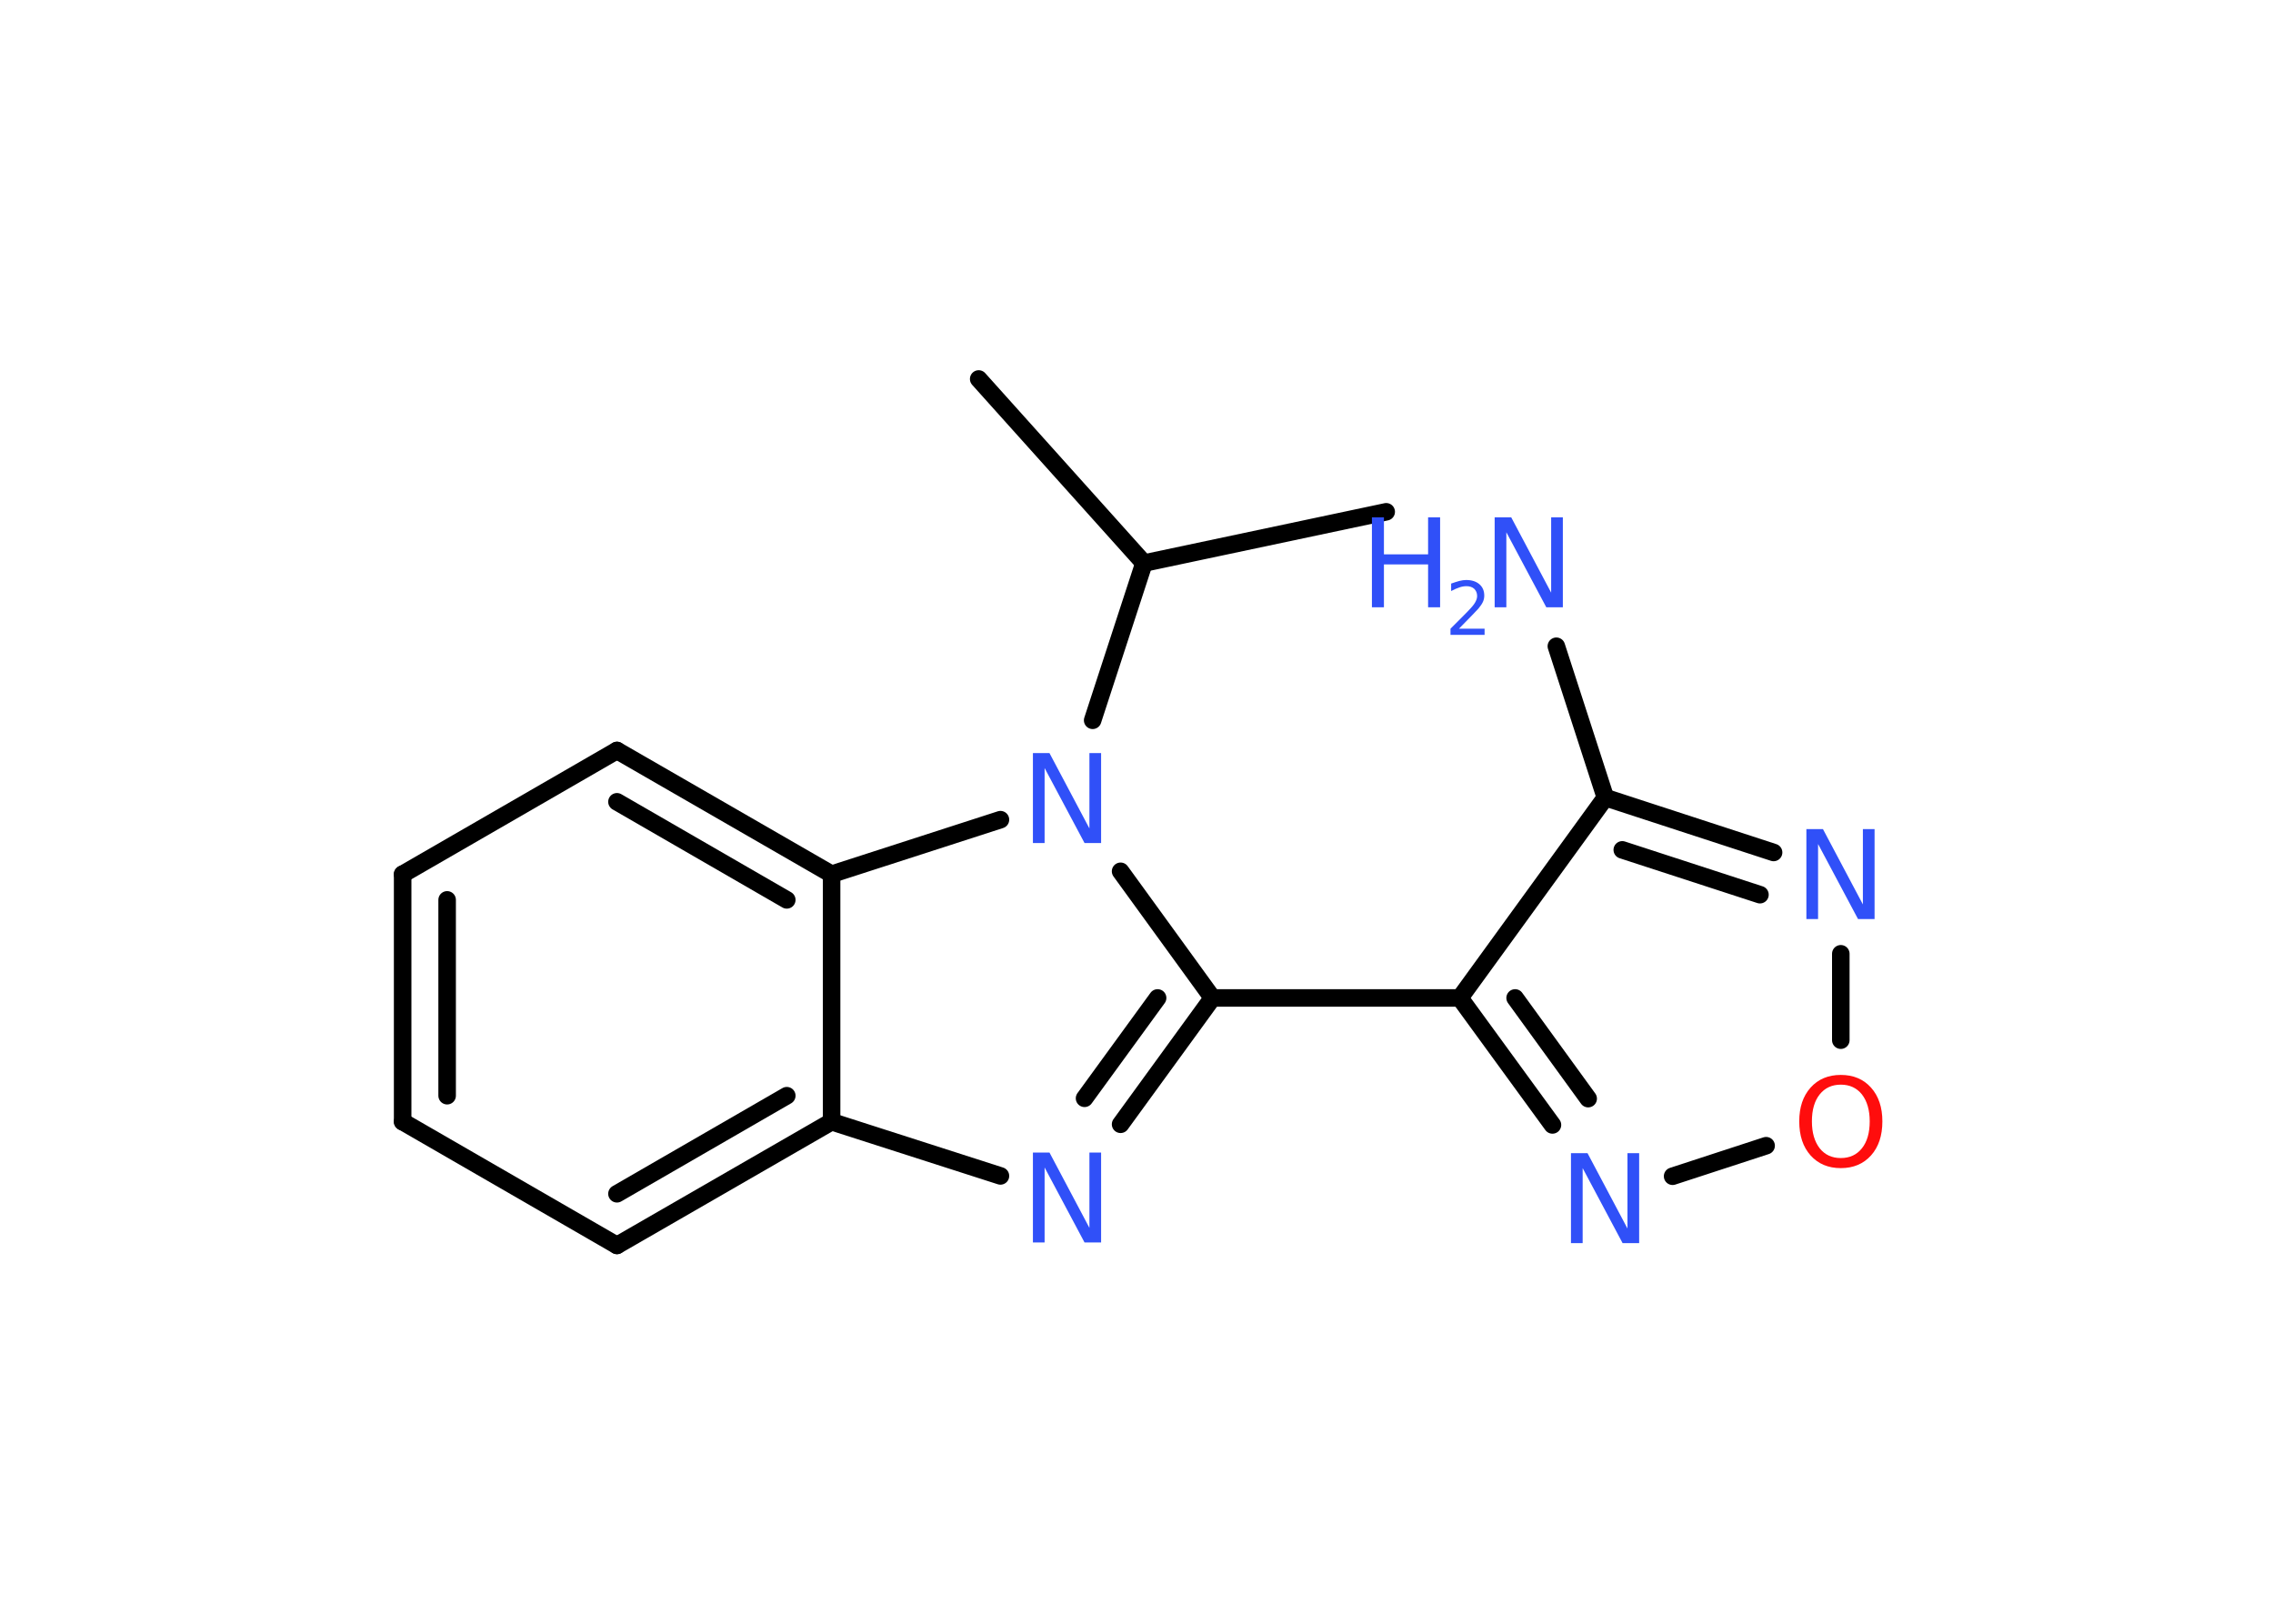 <?xml version='1.0' encoding='UTF-8'?>
<!DOCTYPE svg PUBLIC "-//W3C//DTD SVG 1.1//EN" "http://www.w3.org/Graphics/SVG/1.1/DTD/svg11.dtd">
<svg version='1.2' xmlns='http://www.w3.org/2000/svg' xmlns:xlink='http://www.w3.org/1999/xlink' width='70.0mm' height='50.0mm' viewBox='0 0 70.0 50.0'>
  <desc>Generated by the Chemistry Development Kit (http://github.com/cdk)</desc>
  <g stroke-linecap='round' stroke-linejoin='round' stroke='#000000' stroke-width='.54' fill='#3050F8'>
    <rect x='.0' y='.0' width='70.0' height='50.0' fill='#FFFFFF' stroke='none'/>
    <g id='mol1' class='mol'>
      <line id='mol1bnd1' class='bond' x1='42.69' y1='15.76' x2='35.23' y2='17.34'/>
      <line id='mol1bnd2' class='bond' x1='35.23' y1='17.34' x2='30.14' y2='11.67'/>
      <line id='mol1bnd3' class='bond' x1='35.23' y1='17.34' x2='33.65' y2='22.18'/>
      <line id='mol1bnd4' class='bond' x1='34.51' y1='26.83' x2='37.34' y2='30.73'/>
      <line id='mol1bnd5' class='bond' x1='37.34' y1='30.73' x2='44.96' y2='30.73'/>
      <g id='mol1bnd6' class='bond'>
        <line x1='44.96' y1='30.73' x2='47.81' y2='34.64'/>
        <line x1='46.66' y1='30.73' x2='48.91' y2='33.83'/>
      </g>
      <line id='mol1bnd7' class='bond' x1='51.51' y1='36.22' x2='54.39' y2='35.28'/>
      <line id='mol1bnd8' class='bond' x1='56.69' y1='32.03' x2='56.69' y2='29.37'/>
      <g id='mol1bnd9' class='bond'>
        <line x1='54.62' y1='26.25' x2='49.44' y2='24.56'/>
        <line x1='54.2' y1='27.55' x2='49.96' y2='26.17'/>
      </g>
      <line id='mol1bnd10' class='bond' x1='44.96' y1='30.73' x2='49.44' y2='24.56'/>
      <line id='mol1bnd11' class='bond' x1='49.44' y1='24.56' x2='47.93' y2='19.9'/>
      <g id='mol1bnd12' class='bond'>
        <line x1='34.51' y1='34.62' x2='37.34' y2='30.73'/>
        <line x1='33.4' y1='33.82' x2='35.65' y2='30.73'/>
      </g>
      <line id='mol1bnd13' class='bond' x1='30.81' y1='36.21' x2='25.61' y2='34.54'/>
      <g id='mol1bnd14' class='bond'>
        <line x1='19.0' y1='38.35' x2='25.61' y2='34.54'/>
        <line x1='19.0' y1='36.76' x2='24.23' y2='33.74'/>
      </g>
      <line id='mol1bnd15' class='bond' x1='19.0' y1='38.35' x2='12.4' y2='34.54'/>
      <g id='mol1bnd16' class='bond'>
        <line x1='12.4' y1='26.92' x2='12.4' y2='34.54'/>
        <line x1='13.77' y1='27.71' x2='13.77' y2='33.74'/>
      </g>
      <line id='mol1bnd17' class='bond' x1='12.4' y1='26.92' x2='19.0' y2='23.11'/>
      <g id='mol1bnd18' class='bond'>
        <line x1='25.61' y1='26.92' x2='19.0' y2='23.11'/>
        <line x1='24.23' y1='27.71' x2='19.0' y2='24.69'/>
      </g>
      <line id='mol1bnd19' class='bond' x1='25.61' y1='34.54' x2='25.61' y2='26.92'/>
      <line id='mol1bnd20' class='bond' x1='30.81' y1='25.24' x2='25.61' y2='26.92'/>
      <path id='mol1atm4' class='atom' d='M31.82 23.19h.5l1.23 2.32v-2.32h.36v2.77h-.51l-1.23 -2.31v2.31h-.36v-2.77z' stroke='none'/>
      <path id='mol1atm7' class='atom' d='M48.39 35.51h.5l1.23 2.32v-2.32h.36v2.77h-.51l-1.23 -2.31v2.31h-.36v-2.77z' stroke='none'/>
      <path id='mol1atm8' class='atom' d='M56.69 33.4q-.41 .0 -.65 .3q-.24 .3 -.24 .83q.0 .52 .24 .83q.24 .3 .65 .3q.41 .0 .65 -.3q.24 -.3 .24 -.83q.0 -.52 -.24 -.83q-.24 -.3 -.65 -.3zM56.69 33.1q.58 .0 .93 .39q.35 .39 .35 1.04q.0 .66 -.35 1.05q-.35 .39 -.93 .39q-.58 .0 -.93 -.39q-.35 -.39 -.35 -1.05q.0 -.65 .35 -1.04q.35 -.39 .93 -.39z' stroke='none' fill='#FF0D0D'/>
      <path id='mol1atm9' class='atom' d='M55.64 25.53h.5l1.23 2.32v-2.32h.36v2.77h-.51l-1.23 -2.31v2.31h-.36v-2.77z' stroke='none'/>
      <g id='mol1atm11' class='atom'>
        <path d='M46.04 15.93h.5l1.23 2.32v-2.32h.36v2.77h-.51l-1.23 -2.31v2.31h-.36v-2.77z' stroke='none'/>
        <path d='M42.25 15.93h.37v1.14h1.36v-1.14h.37v2.77h-.37v-1.32h-1.36v1.32h-.37v-2.77z' stroke='none'/>
        <path d='M44.94 19.36h.78v.19h-1.05v-.19q.13 -.13 .35 -.35q.22 -.22 .28 -.29q.11 -.12 .15 -.21q.04 -.08 .04 -.16q.0 -.13 -.09 -.22q-.09 -.08 -.24 -.08q-.11 .0 -.22 .04q-.12 .04 -.25 .11v-.23q.14 -.05 .25 -.08q.12 -.03 .21 -.03q.26 .0 .41 .13q.15 .13 .15 .35q.0 .1 -.04 .19q-.04 .09 -.14 .21q-.03 .03 -.18 .19q-.15 .15 -.42 .43z' stroke='none'/>
      </g>
      <path id='mol1atm12' class='atom' d='M31.82 35.49h.5l1.23 2.32v-2.32h.36v2.77h-.51l-1.23 -2.31v2.31h-.36v-2.77z' stroke='none'/>
    </g>
  </g>
</svg>
